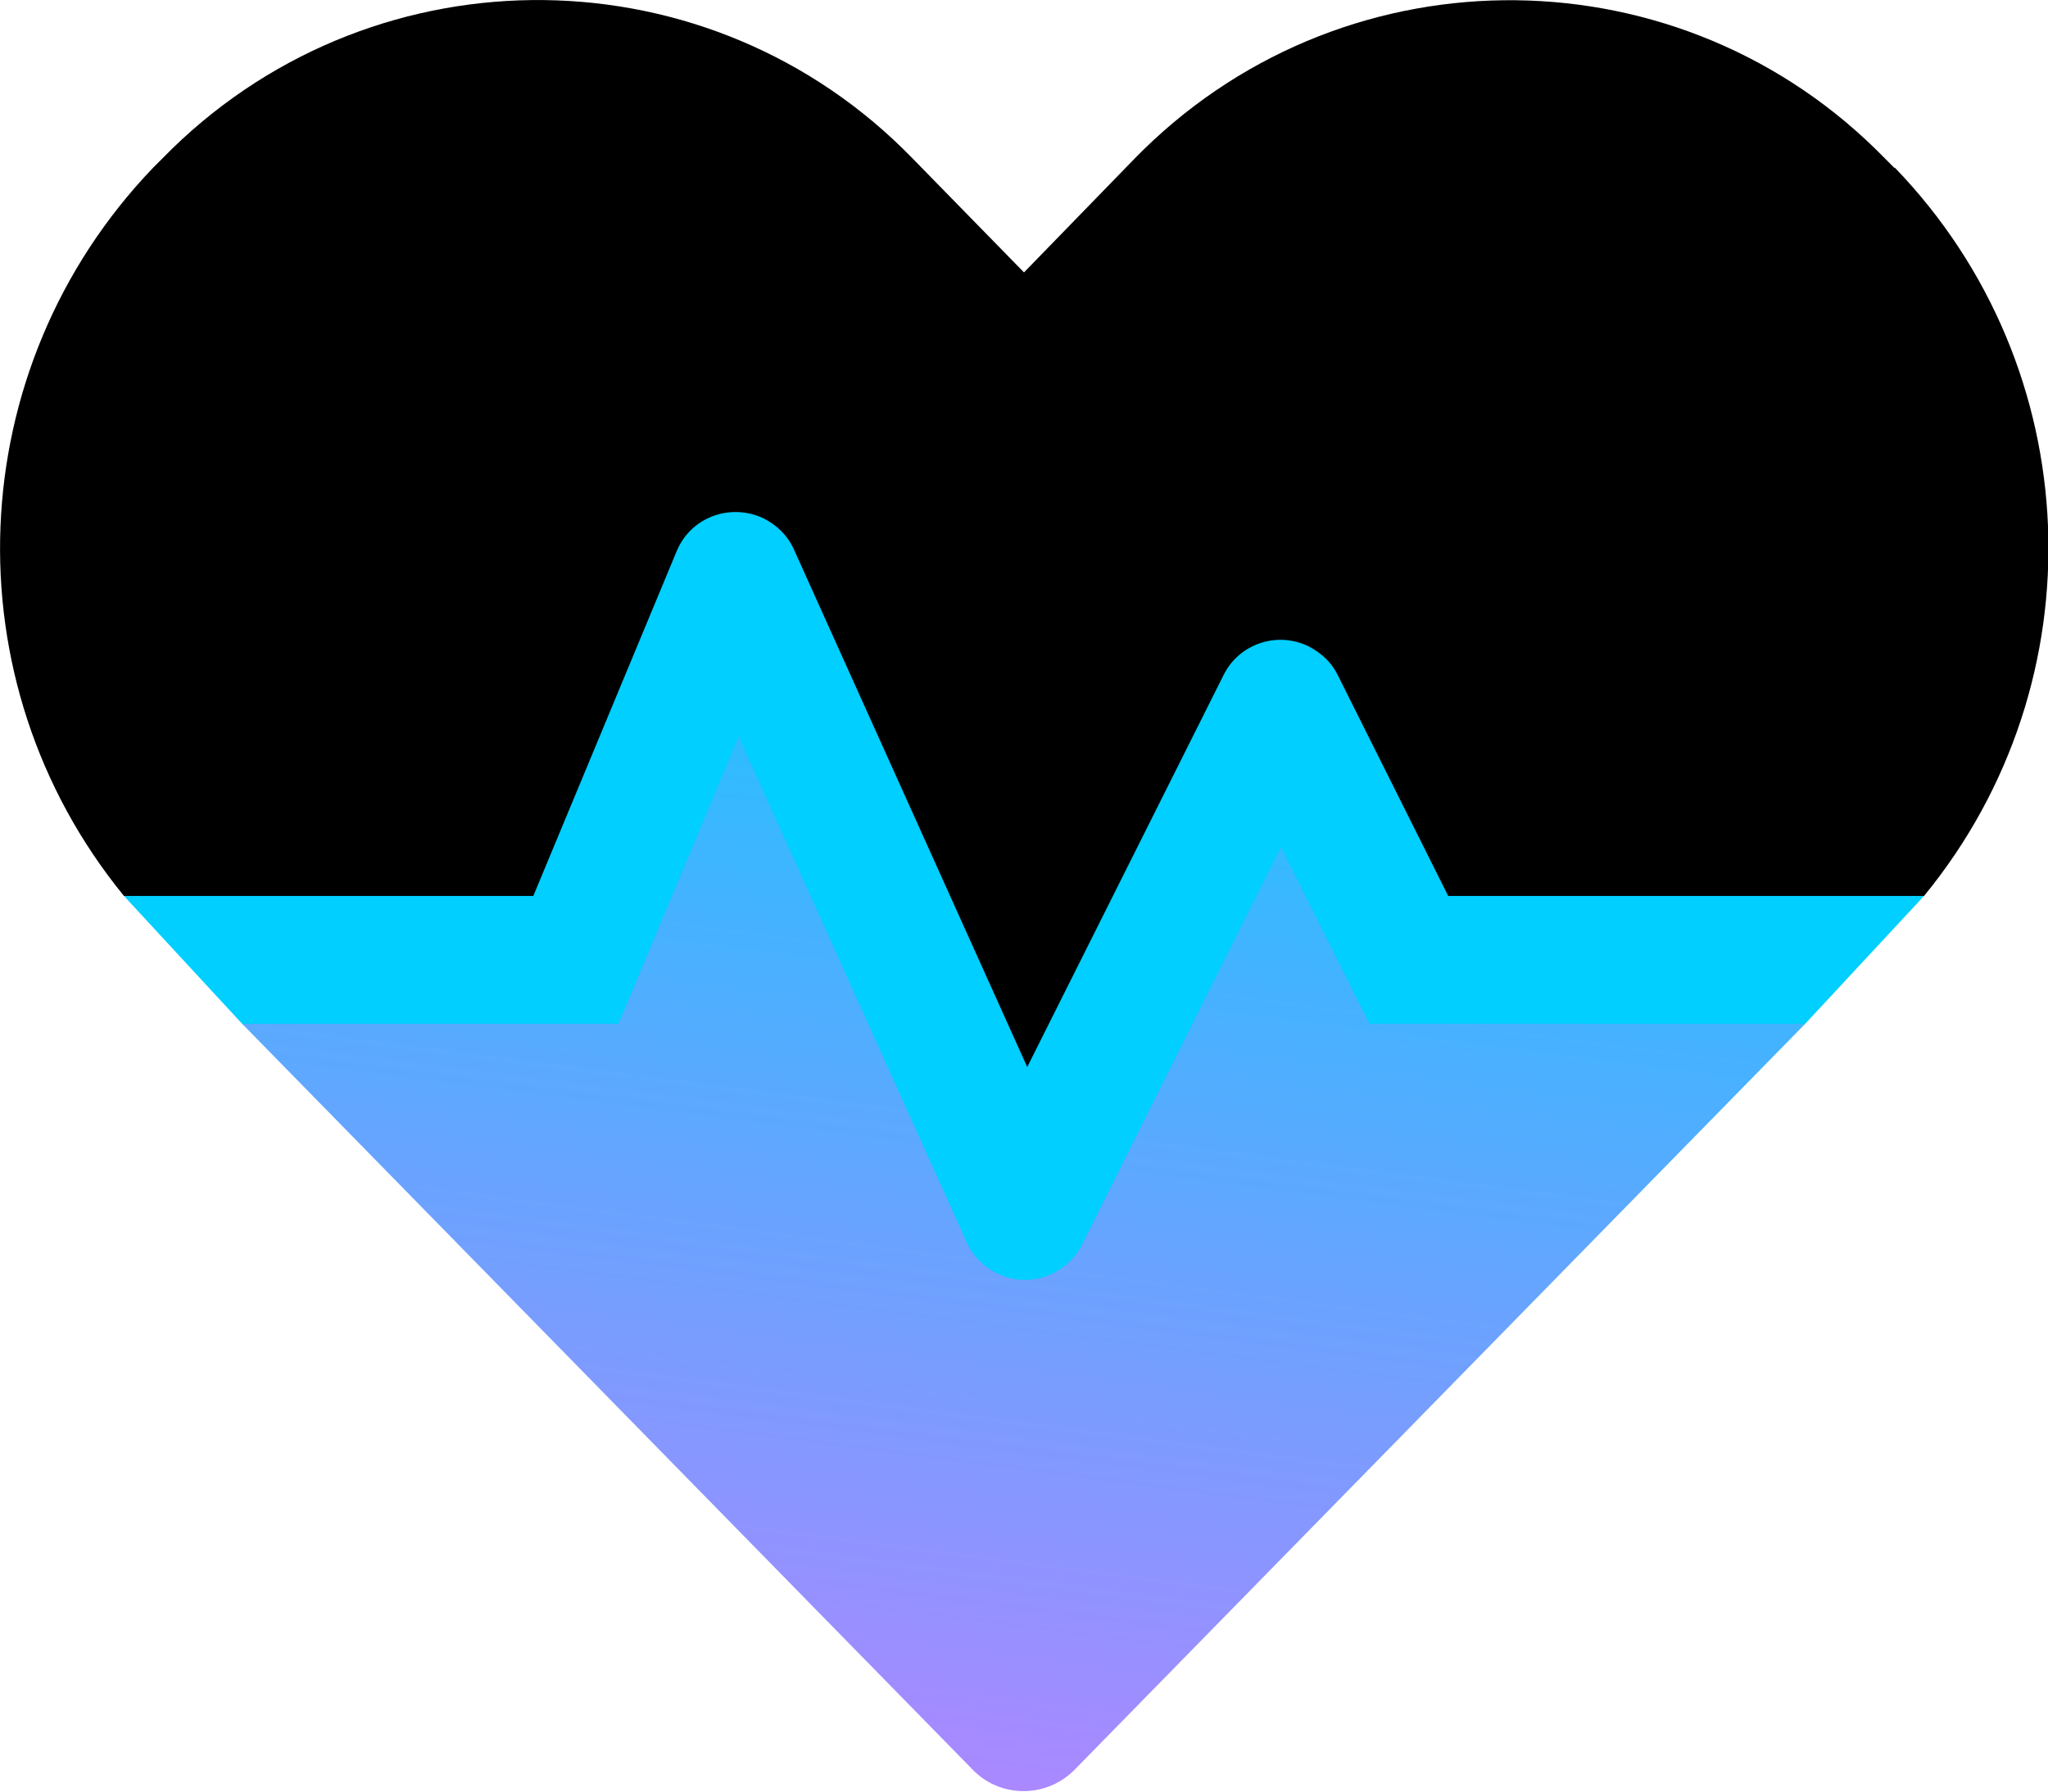 <?xml version="1.0" encoding="UTF-8"?><svg id="Layer_2" xmlns="http://www.w3.org/2000/svg" xmlns:xlink="http://www.w3.org/1999/xlink" viewBox="0 0 31.72 27.76"><defs><style>.cls-1{fill:url(#linear-gradient);}.cls-2{fill:#00cfff;}</style><linearGradient id="linear-gradient" x1="13.41" y1="34.75" x2="17.12" y2="6.15" gradientUnits="userSpaceOnUse"><stop offset=".24" stop-color="#ad87ff"/><stop offset="1" stop-color="#00cfff"/></linearGradient></defs><g id="Layer_1-2"><polygon class="cls-2" points="1.92 13.88 3.75 15.86 15.22 22.78 27.96 15.86 29.8 13.88 21 6.15 9.09 6.15 1.92 13.88"/><path id="Icon_awesome-heartbeat" class="cls-1" d="m19.84,13.12l-3.08,6.16c-.25.49-.84.69-1.33.44-.2-.1-.37-.27-.46-.48l-3.53-7.83-1.86,4.45H3.75l11.31,11.55c.42.44,1.12.45,1.56.03.01-.01.02-.02.03-.03l11.31-11.55h-6.75l-1.37-2.74Z"/><path d="m29.34,2.6l-.15-.15c-3.13-3.21-8.27-3.27-11.48-.13-.04.04-.09.09-.13.13l-1.72,1.77-1.73-1.77C11.01-.76,5.88-.82,2.67,2.3c-.05.05-.1.1-.15.15l-.15.15c-2.98,3.11-3.17,7.95-.45,11.28h6.34l2.22-5.34c.21-.51.79-.74,1.3-.53.23.1.42.28.52.51l3.61,8.01,3.04-6.07c.24-.49.84-.69,1.33-.44.19.1.35.25.44.44l1.71,3.42h7.37c2.73-3.33,2.54-8.18-.45-11.28h0Z"/></g></svg>